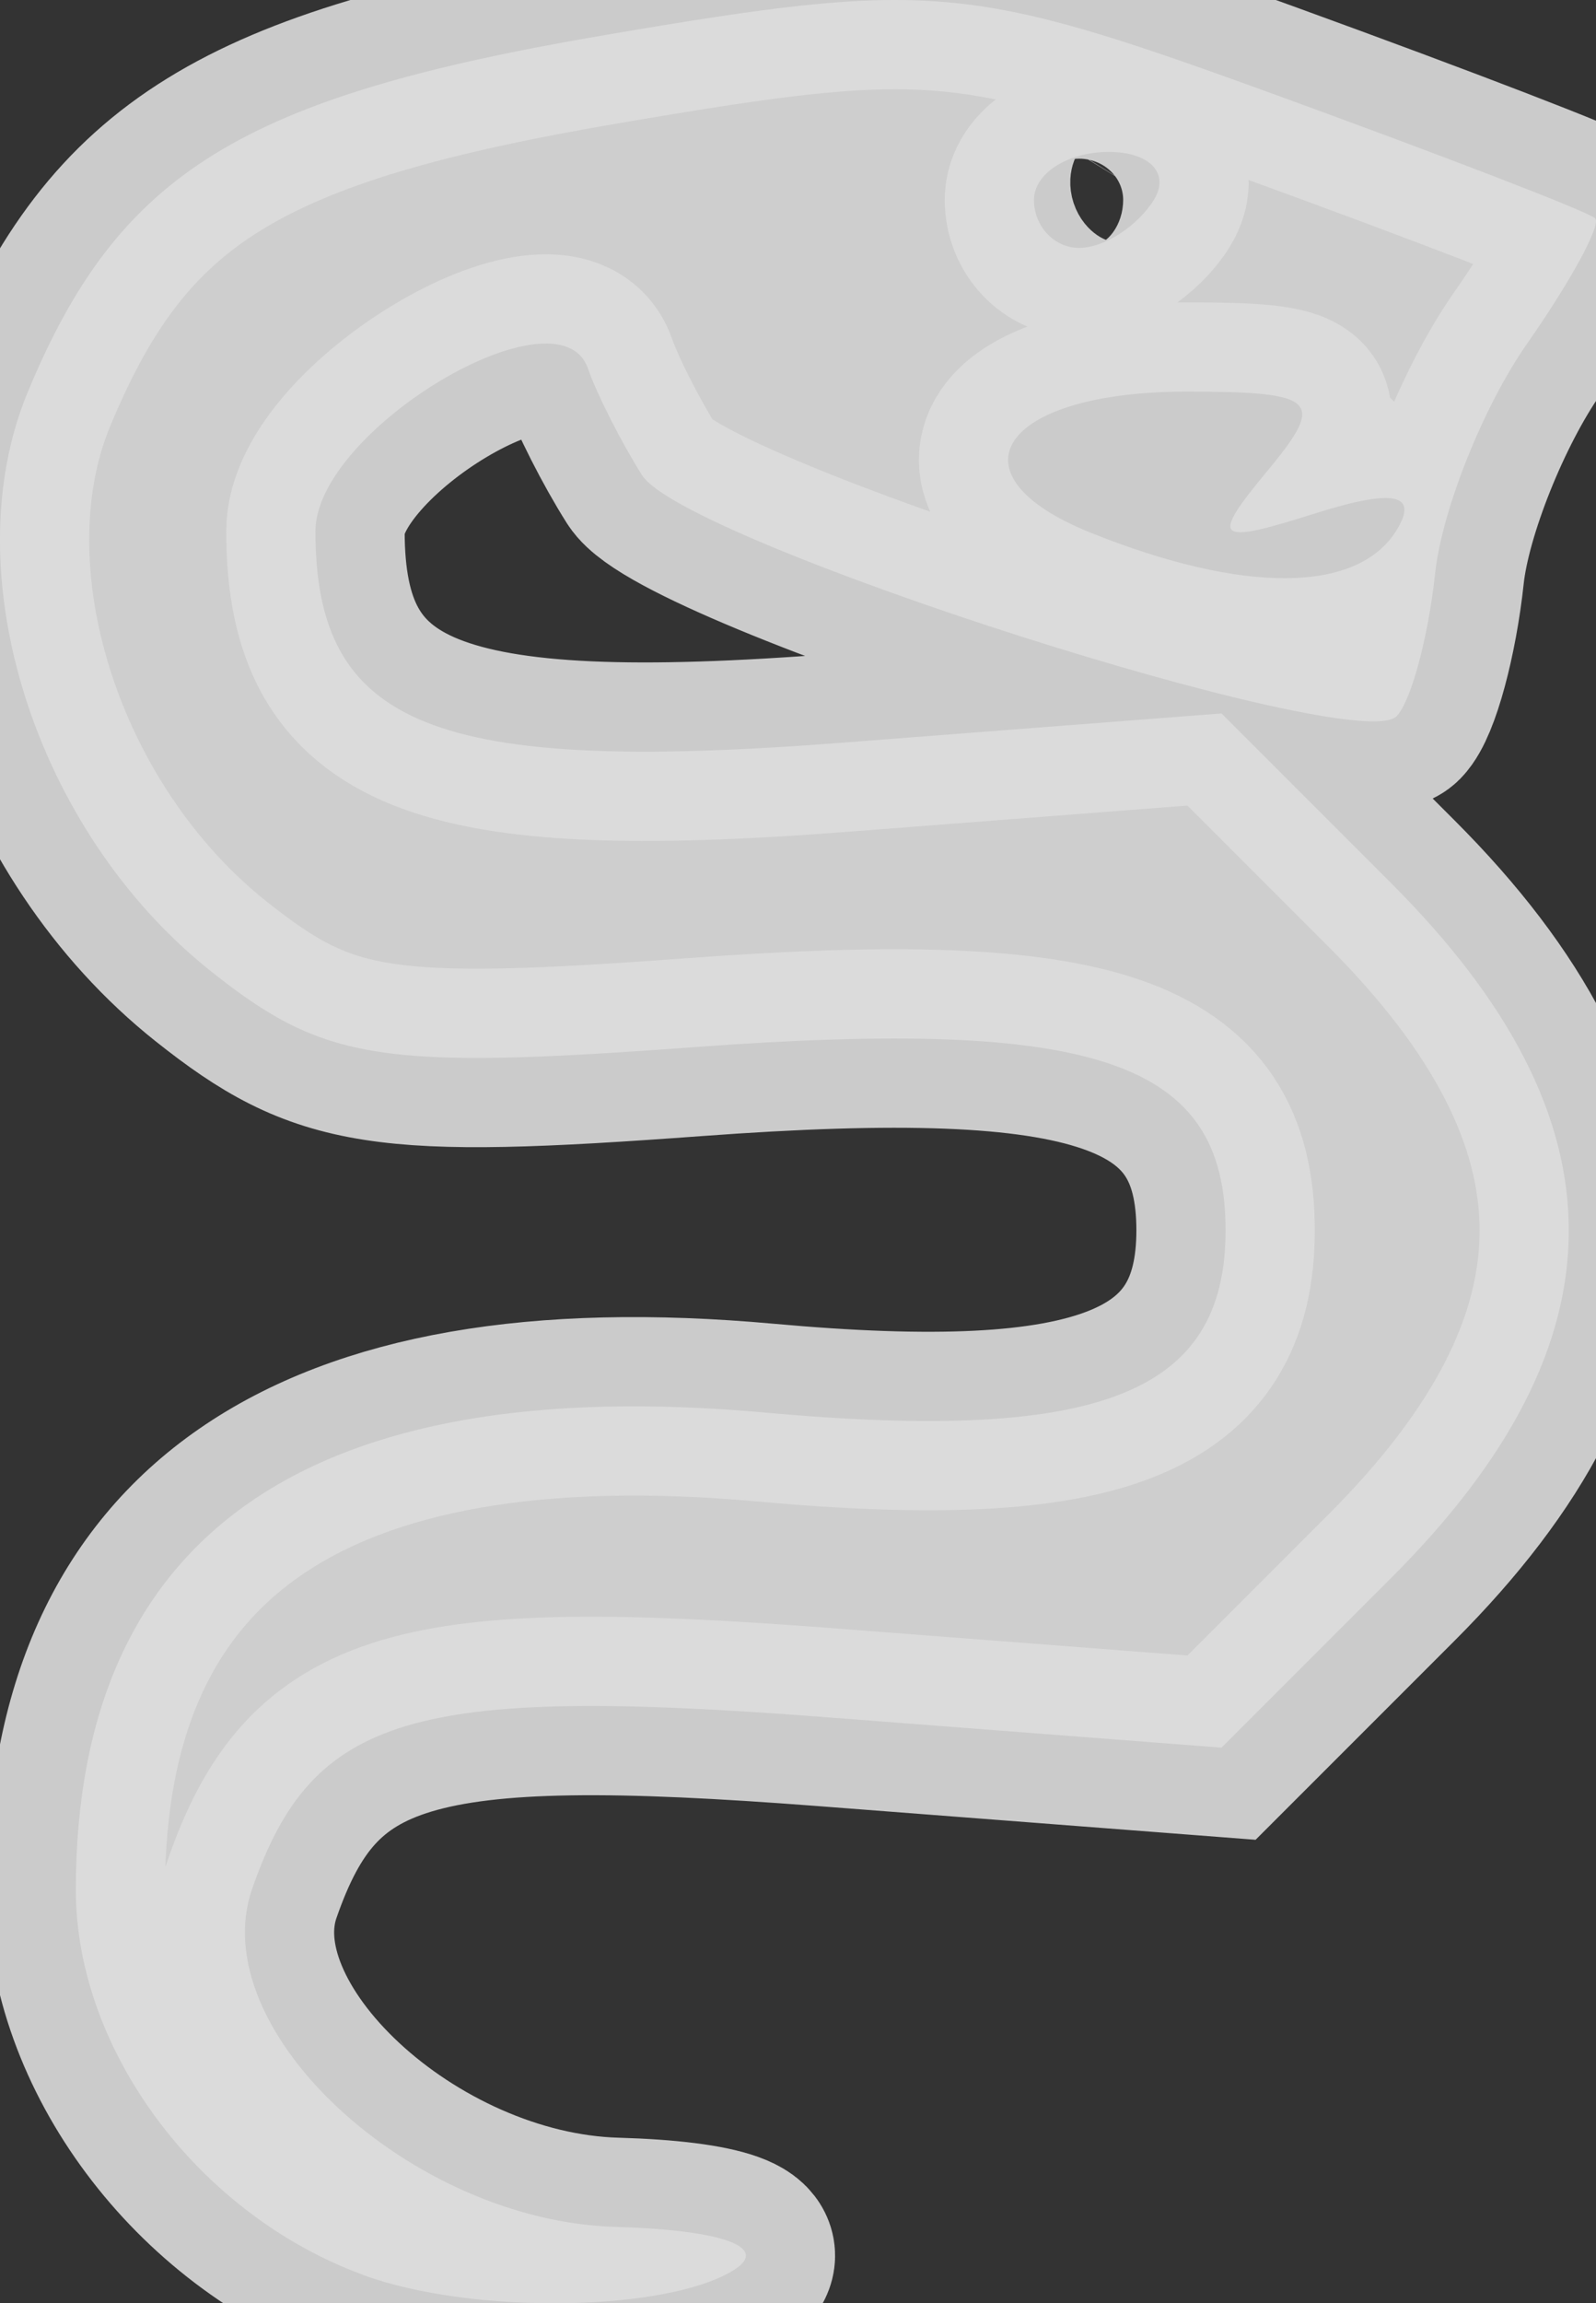 <?xml version="1.0" encoding="UTF-8" standalone="no"?>
<!-- Created with Inkscape (http://www.inkscape.org/) -->

<svg
   width="8.945mm"
   height="12.903mm"
   viewBox="0 0 8.945 12.903"
   version="1.1"
   id="svg1"
   xml:space="preserve"
   xmlns="http://www.w3.org/2000/svg"
   xmlns:svg="http://www.w3.org/2000/svg"><rect x="0" y="0" width="8.945" height="12.903" fill="#333333" stroke="none"/><defs
     id="defs1" /><g
     id="layer1"
     transform="translate(-79.279,451.961)"><path
       style="fill:#ffffff;fill-opacity:0.76;stroke:#dddddd;stroke-opacity:0.895"
       d="m 81.315,-439.216 c -0.924,-0.338 -1.611,-1.258 -1.611,-2.157 0,-1.996 1.314,-2.905 3.865,-2.674 1.877,0.17 2.579,-0.108 2.579,-1.021 0,-0.945 -0.718,-1.193 -2.971,-1.027 -1.761,0.13 -2.081,0.08 -2.715,-0.424 -0.988,-0.785 -1.447,-2.233 -1.028,-3.244 0.511,-1.233 1.195,-1.655 3.244,-2.003 1.805,-0.307 2.033,-0.287 3.7,0.318 0.977,0.355 1.806,0.674 1.841,0.71 0.036,0.036 -0.136,0.351 -0.381,0.702 -0.245,0.35 -0.477,0.93 -0.516,1.289 -0.038,0.358 -0.136,0.718 -0.216,0.799 -0.227,0.227 -3.989,-0.974 -4.228,-1.35 -0.116,-0.183 -0.253,-0.453 -0.304,-0.599 -0.164,-0.468 -1.527,0.345 -1.527,0.912 0,1.095 0.664,1.362 2.952,1.185 l 2.126,-0.164 0.952,0.952 c 1.326,1.326 1.326,2.565 1.7e-4,3.89 l -0.952,0.952 -2.222,-0.171 c -2.316,-0.178 -2.873,-0.011 -3.211,0.962 -0.273,0.786 0.884,1.861 2.038,1.894 0.596,0.017 0.863,0.113 0.664,0.24 -0.374,0.237 -1.468,0.253 -2.078,0.03 z m 5.791,-9.774 c 0.126,-0.205 -0.014,-0.234 -0.452,-0.096 -0.567,0.18 -0.596,0.154 -0.269,-0.24 0.326,-0.393 0.277,-0.441 -0.456,-0.441 -1.039,0 -1.353,0.463 -0.536,0.791 0.857,0.344 1.495,0.339 1.713,-0.014 z m -1.36,-1.851 c 0.091,-0.148 -0.022,-0.269 -0.253,-0.269 -0.23,0 -0.419,0.121 -0.419,0.269 0,0.148 0.114,0.269 0.253,0.269 0.139,0 0.327,-0.121 0.419,-0.269 z"
       id="path3-5" /></g></svg>
